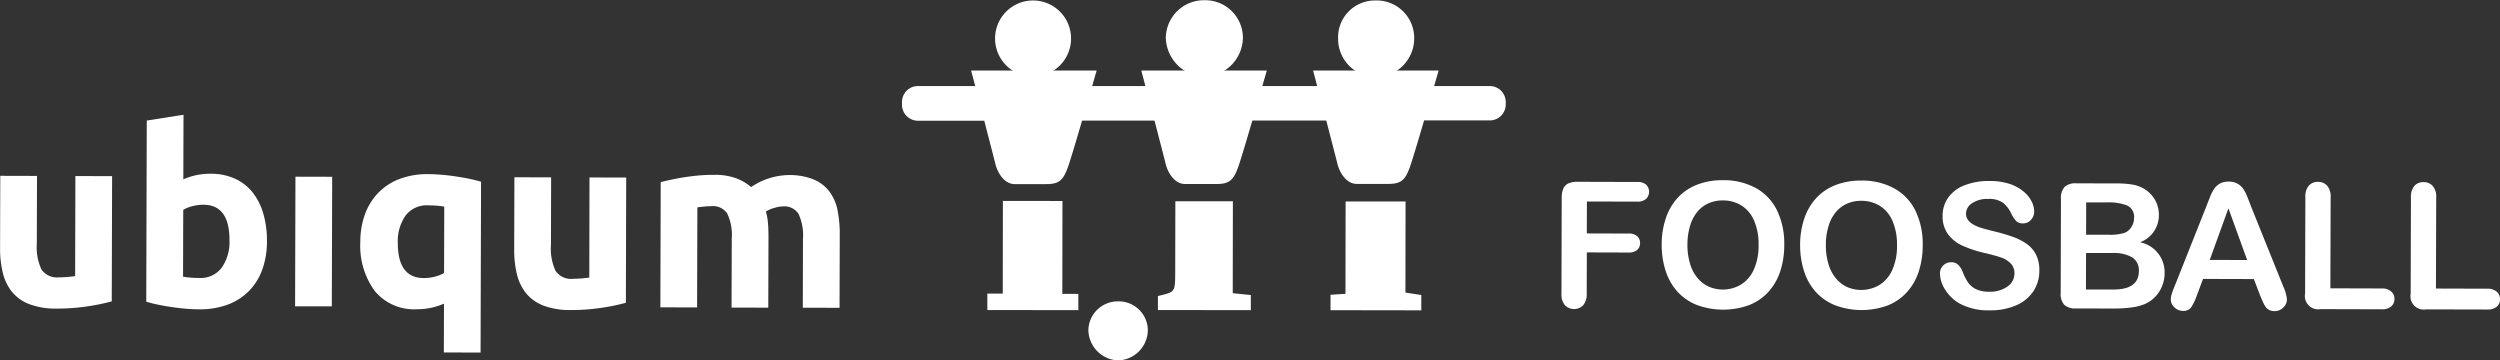 <svg id="LOGO-FOOSBALL-HORIZONTAL" xmlns="http://www.w3.org/2000/svg" width="145.945" height="21.039" viewBox="0 0 145.945 21.039">
  <rect x="0" y="0" width="145.945" height="21.039" fill="#333333" stroke="none"/>
  <g id="Grupo_192" data-name="Grupo 192">
    <g id="Grupo_188" data-name="Grupo 188" transform="translate(52.656)">
      <path id="Trazado_293" data-name="Trazado 293" d="M180.707,299.755c0-1.779.005-3.523.008-5.317l-3.5,0c0,1.823-.005,3.594-.008,5.39l-.873.056,0,.9,5.3.008V299.9Z" transform="translate(-151.317 -282.676)" fill="#fff"/>
      <path id="Trazado_294" data-name="Trazado 294" d="M154.143,299.82c0-1.837.005-3.631.008-5.421l-3.477-.005-.008,5.41h-.9l0,.961,5.312.008,0-.949Z" transform="translate(-144.783 -282.666)" fill="#fff"/>
      <path id="Trazado_295" data-name="Trazado 295" d="M167.34,299.789c0-1.823,0-3.593.008-5.368l-3.358,0c0,1.447,0,2.842-.008,4.237-.008,1.068-.017,1.068-1.01,1.292v.821l5.423.008,0-.884Z" transform="translate(-148.031 -282.672)" fill="#fff"/>
      <path id="Trazado_296" data-name="Trazado 296" d="M179.147,283.347a2.255,2.255,0,0,0,2.218-2.245,2.193,2.193,0,0,0-2.282-2.225,2.15,2.15,0,0,0-2.16,2.247A2.226,2.226,0,0,0,179.147,283.347Z" transform="translate(-151.463 -278.849)" fill="#fff"/>
      <path id="Trazado_297" data-name="Trazado 297" d="M152.57,283.311a2.222,2.222,0,0,0,2.23-2.219,2.218,2.218,0,0,0-4.434-.1A2.225,2.225,0,0,0,152.57,283.311Z" transform="translate(-144.93 -278.84)" fill="#fff"/>
      <path id="Trazado_298" data-name="Trazado 298" d="M165.8,283.327a2.318,2.318,0,0,0,2.286-2.275,2.2,2.2,0,0,0-2.248-2.195,2.227,2.227,0,0,0-2.254,2.2A2.347,2.347,0,0,0,165.8,283.327Z" transform="translate(-148.183 -278.844)" fill="#fff"/>
      <path id="Trazado_299" data-name="Trazado 299" d="M159.326,302.173a1.7,1.7,0,0,1,1.733,1.692,1.786,1.786,0,0,1-1.762,1.754,1.81,1.81,0,0,1-1.709-1.753A1.717,1.717,0,0,1,159.326,302.173Z" transform="translate(-146.707 -284.58)" fill="#fff"/>
      <path id="Trazado_300" data-name="Trazado 300" d="M177.471,285.206h-3.248c.157-.542.261-.906.261-.906h-7.328s.1.366.238.906h-3.2c.157-.542.261-.906.261-.906h-7.327l.238.906H154.26c.157-.542.261-.906.261-.906h-7.328l.238.906h-3.344a.933.933,0,0,0-.93.93v.165a.933.933,0,0,0,.93.93h3.873c.3,1.161.591,2.276.644,2.5.118.509.51,1.2,1.136,1.2h1.842c.744,0,.979-.223,1.254-.967.124-.338.482-1.533.835-2.739H157.9c.3,1.161.591,2.276.644,2.5.117.509.509,1.2,1.136,1.2h1.841c.745,0,.98-.223,1.255-.967.124-.338.481-1.533.835-2.739h4.315c.3,1.161.591,2.276.644,2.5.118.509.51,1.2,1.137,1.2h1.841c.745,0,.98-.223,1.254-.967.124-.338.482-1.533.835-2.739h3.836a.933.933,0,0,0,.93-.93v-.165A.933.933,0,0,0,177.471,285.206Z" transform="translate(-143.157 -280.183)" fill="#fff"/>
    </g>
    <g id="Grupo_189" data-name="Grupo 189" transform="translate(0 6.698)">
      <path id="Trazado_301" data-name="Trazado 301" d="M34.123,283.178a11.9,11.9,0,0,1-1.411.291,11.588,11.588,0,0,1-1.813.131,4.3,4.3,0,0,1-1.6-.263,2.435,2.435,0,0,1-1.012-.729,2.831,2.831,0,0,1-.529-1.117,5.991,5.991,0,0,1-.155-1.425l.012-4.216,2.144.006-.011,3.957a3.061,3.061,0,0,0,.269,1.5,1.087,1.087,0,0,0,1.02.463q.23,0,.489-.021t.46-.049L32,275.864l2.144.005Z" transform="translate(-27.599 -272.284)" fill="#fff"/>
      <path id="Trazado_302" data-name="Trazado 302" d="M48.681,277.382a4.8,4.8,0,0,1-.271,1.639,3.471,3.471,0,0,1-.773,1.249,3.386,3.386,0,0,1-1.24.8,4.653,4.653,0,0,1-1.67.276q-.389,0-.813-.038t-.834-.1q-.41-.059-.784-.139t-.661-.167l.03-10.575,2.145-.339-.011,3.77a4.013,4.013,0,0,1,.749-.242,3.8,3.8,0,0,1,.835-.084,3.415,3.415,0,0,1,1.423.284,2.791,2.791,0,0,1,1.033.8,3.581,3.581,0,0,1,.63,1.246A5.653,5.653,0,0,1,48.681,277.382Zm-2.187-.064q.005-2.072-1.519-2.076a2.524,2.524,0,0,0-.655.085,1.874,1.874,0,0,0-.526.214l-.011,3.9q.158.03.4.052t.532.023a1.541,1.541,0,0,0,1.325-.6A2.626,2.626,0,0,0,46.494,277.318Z" transform="translate(-33.097 -269.987)" fill="#fff"/>
      <path id="Trazado_303" data-name="Trazado 303" d="M58.064,283.5,55.92,283.5l.021-7.568,2.144.005Z" transform="translate(-38.693 -272.315)" fill="#fff"/>
      <path id="Trazado_304" data-name="Trazado 304" d="M62.182,279.628a4.635,4.635,0,0,1,.271-1.6,3.546,3.546,0,0,1,.773-1.25,3.417,3.417,0,0,1,1.24-.809,4.541,4.541,0,0,1,1.67-.283c.259,0,.53.014.813.038s.561.057.835.1.534.085.783.139.47.109.662.167l-.028,9.971-2.144-.006.009-2.849a4.018,4.018,0,0,1-.749.242,3.83,3.83,0,0,1-.835.085,2.971,2.971,0,0,1-2.457-1.064A4.458,4.458,0,0,1,62.182,279.628Zm2.187.063q-.005,2.058,1.52,2.062a2.521,2.521,0,0,0,.655-.085,1.868,1.868,0,0,0,.526-.214l.011-3.871q-.159-.029-.4-.052c-.163-.015-.34-.022-.532-.023a1.549,1.549,0,0,0-1.325.594A2.6,2.6,0,0,0,64.369,279.691Z" transform="translate(-41.146 -272.218)" fill="#fff"/>
      <path id="Trazado_305" data-name="Trazado 305" d="M83.463,283.316a11.887,11.887,0,0,1-1.411.291,11.585,11.585,0,0,1-1.813.131,4.3,4.3,0,0,1-1.6-.263,2.431,2.431,0,0,1-1.012-.729,2.831,2.831,0,0,1-.529-1.117,5.991,5.991,0,0,1-.154-1.425l.012-4.216,2.144.006-.011,3.957a3.069,3.069,0,0,0,.269,1.5,1.088,1.088,0,0,0,1.021.464q.23,0,.489-.021t.46-.049L81.339,276l2.144.006Z" transform="translate(-46.926 -272.338)" fill="#fff"/>
      <path id="Trazado_306" data-name="Trazado 306" d="M95.143,279.488a2.961,2.961,0,0,0-.262-1.468.986.986,0,0,0-.912-.434c-.134,0-.273.007-.417.021s-.283.03-.417.049l-.016,5.841-2.144-.006.02-7.309c.182-.047.4-.1.641-.149s.5-.1.777-.142.554-.075.842-.1.571-.034.849-.033a3.562,3.562,0,0,1,1.33.212,3.009,3.009,0,0,1,.841.5,4,4,0,0,1,2.16-.7,3.778,3.778,0,0,1,1.488.256,2.242,2.242,0,0,1,.926.715,2.687,2.687,0,0,1,.472,1.095,7.068,7.068,0,0,1,.126,1.41l-.012,4.273-2.144-.006L99.3,279.5a2.961,2.961,0,0,0-.262-1.468.987.987,0,0,0-.912-.434,1.94,1.94,0,0,0-.482.085,1.87,1.87,0,0,0-.511.215,3.261,3.261,0,0,1,.127.7q.027.367.027.784l-.012,4.129-2.144-.006Z" transform="translate(-52.424 -272.248)" fill="#fff"/>
    </g>
    <g id="Grupo_190" data-name="Grupo 190" transform="translate(91.146 10.52)">
      <path id="Trazado_307" data-name="Trazado 307" d="M48.55,297.444l-2.915-.008L45.63,299.3l2.436.007a.731.731,0,0,1,.505.153.526.526,0,0,1,.167.407.513.513,0,0,1-.171.4.734.734,0,0,1-.5.148l-2.436-.007-.007,2.406a.972.972,0,0,1-.208.68.747.747,0,0,1-1.066-.006.968.968,0,0,1-.2-.678l.015-5.619a1.265,1.265,0,0,1,.1-.522.6.6,0,0,1,.3-.293,1.255,1.255,0,0,1,.517-.09l3.486.01a.752.752,0,0,1,.525.157.584.584,0,0,1,0,.828A.761.761,0,0,1,48.55,297.444Z" transform="translate(-44.141 -296.193)" fill="#fff"/>
      <path id="Trazado_308" data-name="Trazado 308" d="M52.771,296.207a3.9,3.9,0,0,1,1.95.466,2.994,2.994,0,0,1,1.228,1.314,4.458,4.458,0,0,1,.413,2,4.879,4.879,0,0,1-.234,1.538,3.321,3.321,0,0,1-.691,1.2,2.993,2.993,0,0,1-1.128.774,4.445,4.445,0,0,1-3.064-.015,3.054,3.054,0,0,1-1.129-.783,3.317,3.317,0,0,1-.681-1.212,4.923,4.923,0,0,1-.228-1.531,4.749,4.749,0,0,1,.246-1.543,3.292,3.292,0,0,1,.7-1.193,3.009,3.009,0,0,1,1.119-.752A3.989,3.989,0,0,1,52.771,296.207Zm2.092,3.763a3.43,3.43,0,0,0-.256-1.39,1.929,1.929,0,0,0-.737-.892,2.033,2.033,0,0,0-1.1-.3,2,2,0,0,0-.819.163,1.78,1.78,0,0,0-.649.485,2.3,2.3,0,0,0-.431.813,3.692,3.692,0,0,0-.16,1.113,3.759,3.759,0,0,0,.154,1.127,2.276,2.276,0,0,0,.441.835,1.866,1.866,0,0,0,.656.5,2.078,2.078,0,0,0,1.859-.115,1.968,1.968,0,0,0,.76-.874A3.407,3.407,0,0,0,54.863,299.97Z" transform="translate(-43.347 -296.207)" fill="#fff"/>
      <path id="Trazado_309" data-name="Trazado 309" d="M59.757,296.226a3.9,3.9,0,0,1,1.949.466,2.986,2.986,0,0,1,1.23,1.315,4.452,4.452,0,0,1,.413,2,4.869,4.869,0,0,1-.234,1.538,3.326,3.326,0,0,1-.691,1.2,3,3,0,0,1-1.129.774,4.433,4.433,0,0,1-3.063-.016,3.052,3.052,0,0,1-1.129-.782,3.322,3.322,0,0,1-.681-1.213,4.876,4.876,0,0,1-.228-1.53,4.73,4.73,0,0,1,.246-1.544,3.3,3.3,0,0,1,.7-1.193,3.013,3.013,0,0,1,1.117-.752A4.024,4.024,0,0,1,59.757,296.226Zm2.092,3.763a3.434,3.434,0,0,0-.256-1.39,1.935,1.935,0,0,0-.737-.892,2.031,2.031,0,0,0-1.1-.3,2,2,0,0,0-.82.164,1.785,1.785,0,0,0-.648.485,2.283,2.283,0,0,0-.431.812,3.663,3.663,0,0,0-.16,1.114,3.765,3.765,0,0,0,.154,1.127,2.294,2.294,0,0,0,.441.835,1.862,1.862,0,0,0,.656.5,2.078,2.078,0,0,0,1.859-.114,1.978,1.978,0,0,0,.76-.873A3.408,3.408,0,0,0,61.849,299.989Z" transform="translate(-42.252 -296.204)" fill="#fff"/>
      <path id="Trazado_310" data-name="Trazado 310" d="M69.053,301.488a2.152,2.152,0,0,1-.344,1.19,2.272,2.272,0,0,1-1,.824,3.756,3.756,0,0,1-1.56.295,3.509,3.509,0,0,1-1.782-.414,2.386,2.386,0,0,1-.807-.787,1.781,1.781,0,0,1-.308-.955.633.633,0,0,1,.187-.459.641.641,0,0,1,.477-.191.562.562,0,0,1,.4.15,1.175,1.175,0,0,1,.275.444,3.007,3.007,0,0,0,.3.584,1.224,1.224,0,0,0,.455.388,1.694,1.694,0,0,0,.773.154,1.741,1.741,0,0,0,1.069-.3.919.919,0,0,0,.413-.762.806.806,0,0,0-.22-.591,1.42,1.42,0,0,0-.571-.348c-.235-.08-.547-.167-.939-.258a6.931,6.931,0,0,1-1.316-.433,2.129,2.129,0,0,1-.84-.677,1.741,1.741,0,0,1-.309-1.06,1.816,1.816,0,0,1,.332-1.069,2.059,2.059,0,0,1,.953-.717,3.886,3.886,0,0,1,1.466-.249,3.692,3.692,0,0,1,1.164.17,2.5,2.5,0,0,1,.813.445,1.838,1.838,0,0,1,.471.583,1.322,1.322,0,0,1,.148.593.694.694,0,0,1-.187.474.59.59,0,0,1-.466.21.536.536,0,0,1-.386-.127,1.739,1.739,0,0,1-.286-.418,1.872,1.872,0,0,0-.477-.647,1.4,1.4,0,0,0-.9-.234,1.556,1.556,0,0,0-.925.25.731.731,0,0,0-.353.6.625.625,0,0,0,.118.379,1.041,1.041,0,0,0,.328.274,2.165,2.165,0,0,0,.423.18q.213.066.707.192a10.808,10.808,0,0,1,1.117.322,3.336,3.336,0,0,1,.85.426,1.754,1.754,0,0,1,.547.632A2.013,2.013,0,0,1,69.053,301.488Z" transform="translate(-41.147 -296.201)" fill="#fff"/>
      <path id="Trazado_311" data-name="Trazado 311" d="M72.466,303.674l-2.231-.006a.927.927,0,0,1-.689-.22.971.971,0,0,1-.2-.691l.015-5.49a.958.958,0,0,1,.214-.694.937.937,0,0,1,.686-.209l2.367.006a5.533,5.533,0,0,1,.906.067,1.951,1.951,0,0,1,.687.251,1.8,1.8,0,0,1,.457.392,1.719,1.719,0,0,1,.3.525,1.753,1.753,0,0,1,.1.6,1.678,1.678,0,0,1-1.1,1.6,1.784,1.784,0,0,1,1.435,1.787,2,2,0,0,1-.317,1.1,1.894,1.894,0,0,1-.849.724,3.1,3.1,0,0,1-.768.194A7.844,7.844,0,0,1,72.466,303.674Zm-.1-3.243-1.54,0-.006,2.133,1.589,0q1.5.005,1.5-1.077a.885.885,0,0,0-.386-.8A2.179,2.179,0,0,0,72.367,300.431Zm-1.531-2.953-.006,1.888,1.356,0a2.749,2.749,0,0,0,.855-.1.815.815,0,0,0,.462-.4.892.892,0,0,0,.126-.467.728.728,0,0,0-.391-.737,3.015,3.015,0,0,0-1.2-.185Z" transform="translate(-40.193 -296.182)" fill="#fff"/>
      <path id="Trazado_312" data-name="Trazado 312" d="M80.1,302.884l-.347-.917-2.968-.008-.352.935a3.3,3.3,0,0,1-.352.74.555.555,0,0,1-.473.19.687.687,0,0,1-.493-.206.625.625,0,0,1-.213-.463,1.027,1.027,0,0,1,.051-.309c.032-.106.088-.254.165-.444L77,297.664c.053-.135.117-.3.192-.489a2.466,2.466,0,0,1,.241-.474.972.972,0,0,1,.335-.307,1.016,1.016,0,0,1,.511-.115,1.036,1.036,0,0,1,.515.117,1.015,1.015,0,0,1,.333.3,2.1,2.1,0,0,1,.213.4c.058.141.132.33.22.566l1.9,4.718a2.362,2.362,0,0,1,.221.783.642.642,0,0,1-.213.465.692.692,0,0,1-.511.211.639.639,0,0,1-.3-.064.6.6,0,0,1-.209-.169,1.655,1.655,0,0,1-.18-.33C80.2,303.128,80.147,303,80.1,302.884Zm-2.924-2.035,2.182.006-1.092-3.018Z" transform="translate(-39.321 -296.196)" fill="#fff"/>
      <path id="Trazado_313" data-name="Trazado 313" d="M83.172,297.19l-.015,5.315,3,.009a.784.784,0,0,1,.549.176.564.564,0,0,1,.191.438.548.548,0,0,1-.191.435.814.814,0,0,1-.553.167l-3.572-.01a.775.775,0,0,1-.9-.909l.016-5.625a.979.979,0,0,1,.2-.672.68.68,0,0,1,.531-.222.7.7,0,0,1,.54.222A.963.963,0,0,1,83.172,297.19Z" transform="translate(-38.26 -296.194)" fill="#fff"/>
      <path id="Trazado_314" data-name="Trazado 314" d="M88.5,297.2l-.015,5.316,3,.009a.789.789,0,0,1,.549.175.568.568,0,0,1,.191.44.548.548,0,0,1-.191.435.808.808,0,0,1-.553.165l-3.572-.009a.775.775,0,0,1-.9-.909l.016-5.625a.979.979,0,0,1,.2-.672.677.677,0,0,1,.531-.222.7.7,0,0,1,.54.223A.955.955,0,0,1,88.5,297.2Z" transform="translate(-37.425 -296.191)" fill="#fff"/>
    </g>
  </g>
</svg>
